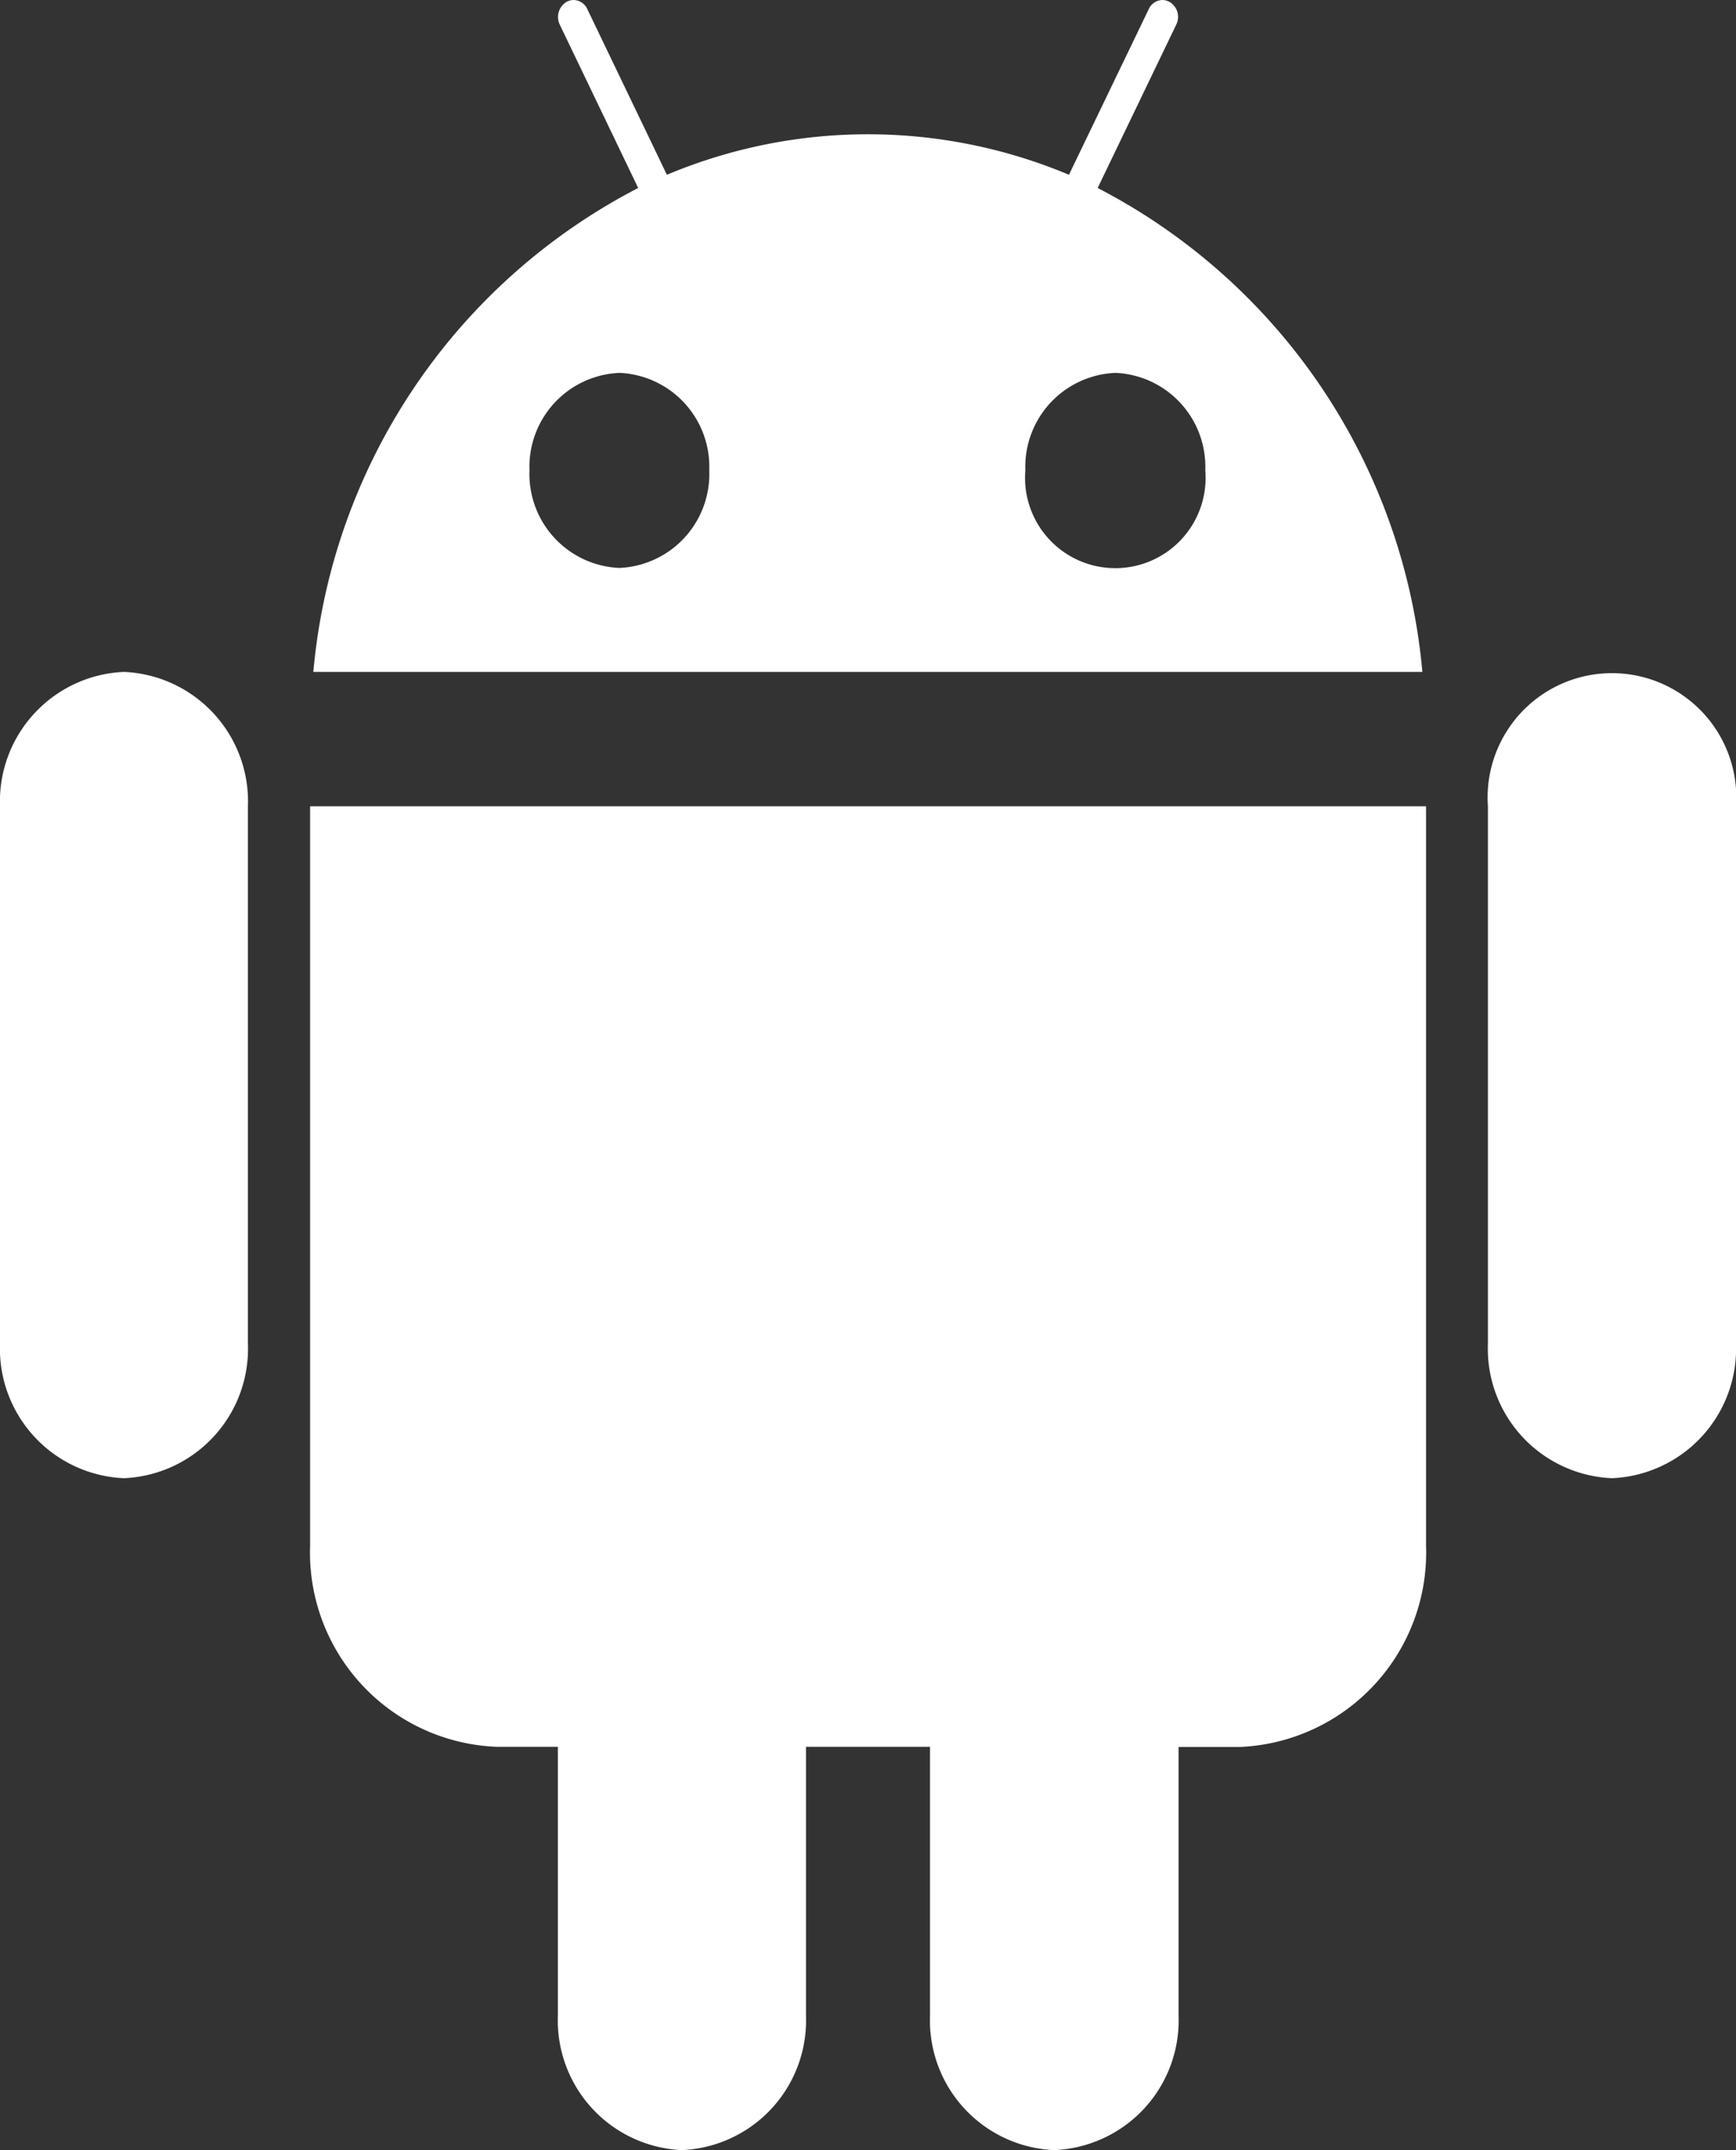 <svg xmlns="http://www.w3.org/2000/svg" width="11.308" height="14" viewBox="0 0 11.308 14"><rect x="0" y="0" width="11.308" height="14" fill="#333333" stroke="none"/><defs><style>.a{fill:#fff;}</style></defs><g transform="translate(0 0)"><path class="a" d="M6.865,14a.845.845,0,0,1-.807-.876v-1.75H5.25v1.75A.845.845,0,0,1,4.442,14a.845.845,0,0,1-.808-.876v-1.75h-.4A1.266,1.266,0,0,1,2.02,10.063V5.25H9.289v4.813a1.267,1.267,0,0,1-1.212,1.312h-.4v1.75A.845.845,0,0,1,6.865,14ZM10.5,9.625a.844.844,0,0,1-.808-.875V5.25a.81.81,0,1,1,1.616,0v3.5A.844.844,0,0,1,10.5,9.625Zm-9.693,0A.844.844,0,0,1,0,8.75V5.25a.844.844,0,0,1,.807-.875.844.844,0,0,1,.808.875v3.5A.844.844,0,0,1,.807,9.625Zm8.458-5.25H2.041A3.942,3.942,0,0,1,4.157,1.224L3.646.16A.115.115,0,0,1,3.689.013.1.1,0,0,1,3.736,0a.1.1,0,0,1,.089.058l.519,1.08a3.383,3.383,0,0,1,2.619,0L7.483.059A.1.1,0,0,1,7.573,0a.1.1,0,0,1,.046.013A.113.113,0,0,1,7.662.16L7.15,1.224a3.943,3.943,0,0,1,2.115,3.15Zm-2-1.947a.612.612,0,0,0-.586.635.588.588,0,1,0,1.172,0A.612.612,0,0,0,7.269,2.428Zm-3.231,0a.612.612,0,0,0-.585.635.612.612,0,0,0,.585.635.612.612,0,0,0,.586-.635A.612.612,0,0,0,4.038,2.428Z" transform="translate(0 0)"/></g></svg>